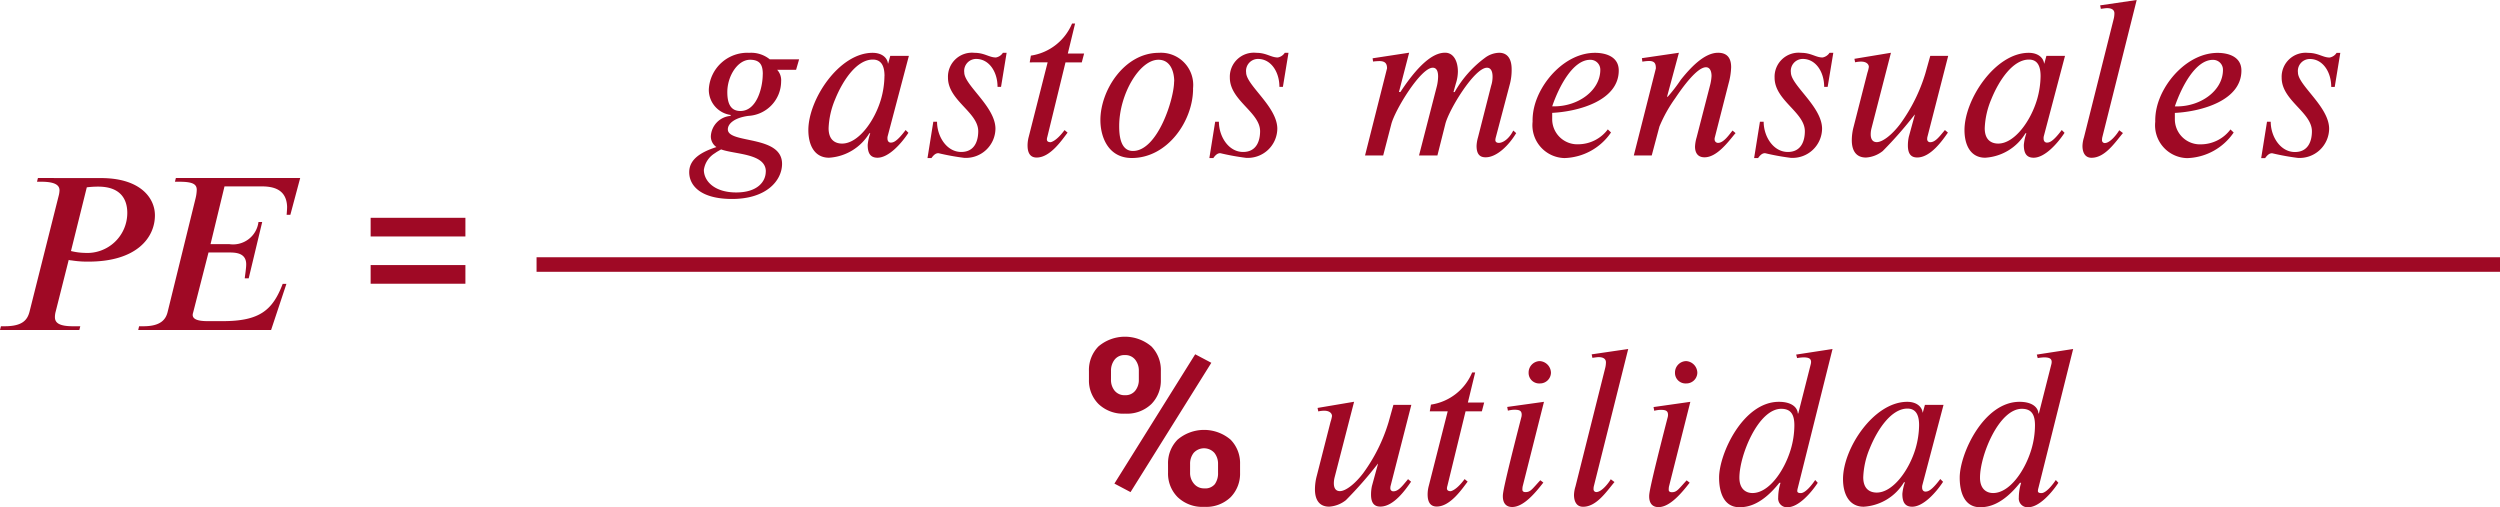 <svg xmlns="http://www.w3.org/2000/svg" width="171.892" height="34.88" viewBox="0 0 171.892 34.88">
  <g id="Grupo_987195" data-name="Grupo 987195" transform="translate(-1216.608 -2340.312)">
    <g id="Grupo_985067" data-name="Grupo 985067" transform="translate(991 839)">
      <path id="Trazado_733360" data-name="Trazado 733360" d="M43.052,10.392H41.036a2.035,2.035,0,0,0-1.408-.448,2.649,2.649,0,0,0-2.784,2.528,1.745,1.745,0,0,0,1.5,1.744v.064a1.477,1.477,0,0,0-1.36,1.392.884.884,0,0,0,.384.752c-.992.32-1.872.8-1.872,1.728s.8,1.84,2.944,1.84c2.384,0,3.44-1.28,3.44-2.416,0-2-3.728-1.36-3.728-2.368,0-.4.464-.8,1.408-.928a2.386,2.386,0,0,0,2.256-2.368,1.064,1.064,0,0,0-.272-.8h1.3Zm-2.5,1.024c0,.9-.4,2.528-1.536,2.528-.7,0-.9-.56-.9-1.3,0-1.088.7-2.224,1.568-2.224C40.4,10.424,40.556,10.824,40.556,11.416Zm.208,6.688c0,.7-.576,1.44-2.032,1.44-1.52,0-2.224-.8-2.224-1.552a1.6,1.6,0,0,1,.768-1.152c.128-.1.288-.176.416-.256C38.652,16.936,40.764,16.856,40.764,18.1Zm9.84-7.952h-1.28l-.144.528h-.016c-.032-.352-.368-.736-1.056-.736-2.3,0-4.416,3.2-4.416,5.312,0,1.024.416,1.9,1.424,1.9a3.483,3.483,0,0,0,2.768-1.68h.064a3.3,3.3,0,0,0-.176.8c0,.512.144.88.672.88.768,0,1.632-.96,2.128-1.712l-.192-.192c-.624.832-.864.864-1.024.864-.128,0-.224-.1-.224-.272a.508.508,0,0,1,.016-.176Zm-1.68,1.392a6.006,6.006,0,0,1-.24,1.6c-.448,1.52-1.568,3.04-2.672,3.04-.432,0-.928-.208-.928-1.056a5.623,5.623,0,0,1,.448-1.984c.544-1.344,1.5-2.736,2.592-2.736C48.732,10.408,48.924,10.888,48.924,11.544Zm8.4-1.6h-.256a.722.722,0,0,1-.48.32c-.464,0-.784-.32-1.472-.32a1.651,1.651,0,0,0-1.824,1.712c0,1.568,2.08,2.368,2.08,3.68,0,.624-.224,1.424-1.168,1.424-1.008,0-1.664-1.072-1.664-2.08h-.256l-.4,2.5h.272c.192-.272.336-.336.48-.336a16.6,16.6,0,0,0,1.76.32,2.03,2.03,0,0,0,2.16-2c0-1.52-2.144-2.992-2.144-3.872a.823.823,0,0,1,.816-.928c.9,0,1.472.9,1.472,1.92h.24Zm5.328.048h-1.12l.5-2.064H61.82a3.648,3.648,0,0,1-2.832,2.208l-.08.464H60.14l-1.3,5.12a2.3,2.3,0,0,0-.08.592c0,.432.128.832.624.832.944,0,1.744-1.216,2.128-1.712l-.208-.176c-.592.8-.96.832-.96.832-.208,0-.256-.1-.256-.192a.68.68,0,0,1,.032-.176l1.248-5.12h1.12Zm7.488,2.416a2.215,2.215,0,0,0-2.352-2.464c-2.368,0-4.016,2.576-4.016,4.624,0,1.168.544,2.608,2.16,2.608C68.38,17.176,70.14,14.632,70.14,12.408Zm-1.3-.5c0,1.216-1.136,4.784-2.832,4.784-.9,0-.944-1.184-.944-1.712,0-2.176,1.392-4.56,2.7-4.56C68.62,10.424,68.844,11.3,68.844,11.912ZM76.7,9.944h-.256a.722.722,0,0,1-.48.32c-.464,0-.784-.32-1.472-.32a1.651,1.651,0,0,0-1.824,1.712c0,1.568,2.08,2.368,2.08,3.68,0,.624-.224,1.424-1.168,1.424-1.008,0-1.664-1.072-1.664-2.08H71.66l-.4,2.5h.272c.192-.272.336-.336.48-.336a16.6,16.6,0,0,0,1.76.32,2.03,2.03,0,0,0,2.16-2c0-1.52-2.144-2.992-2.144-3.872a.823.823,0,0,1,.816-.928c.9,0,1.472.9,1.472,1.92h.24Zm15.456,5.344c-.3.592-.72.848-.992.848-.144,0-.24-.064-.24-.192a.8.8,0,0,1,.032-.192l.976-3.7a3.8,3.8,0,0,0,.112-.976c0-.72-.288-1.136-.864-1.136a1.7,1.7,0,0,0-.976.352,7.532,7.532,0,0,0-2.08,2.352h-.08l.16-.576a2.758,2.758,0,0,0,.144-.832c0-.7-.288-1.3-.88-1.3-.608,0-1.568.416-3.072,2.7h-.1l.7-2.7-2.512.384.032.224a3.923,3.923,0,0,1,.432-.032c.432,0,.528.208.528.5L81.964,17h1.248l.56-2.16c.256-.976,2.016-3.872,2.848-3.872.288,0,.368.288.368.608a3.148,3.148,0,0,1-.08.64L85.676,17H86.94l.544-2.16c.24-.976,2-3.872,2.864-3.872.288,0,.384.288.384.608a1.992,1.992,0,0,1-.1.64l-.9,3.536a2.44,2.44,0,0,0-.1.592c0,.624.272.784.624.784.752,0,1.584-.8,2.1-1.664Zm6.5-.08a2.552,2.552,0,0,1-2.016,1.024,1.726,1.726,0,0,1-1.808-1.712v-.448c1.9-.1,4.576-.88,4.576-2.912,0-.992-.96-1.216-1.632-1.216-2.032,0-3.792,2-4.192,3.776a3.912,3.912,0,0,0-.1.96,2.259,2.259,0,0,0,2.192,2.5,4.013,4.013,0,0,0,3.2-1.76Zm-3.824-1.584c.464-1.36,1.424-3.2,2.608-3.2a.677.677,0,0,1,.7.688c0,1.408-1.5,2.512-3.168,2.512Zm12.608,1.84-.208-.176c-.224.272-.608.848-.992.848a.232.232,0,0,1-.24-.224.4.4,0,0,1,.016-.16l.944-3.7a4.693,4.693,0,0,0,.176-1.12c0-.528-.192-.992-.9-.992-.96,0-1.92,1.056-2.56,1.856a10.746,10.746,0,0,1-.9,1.168h-.048l.816-3.024L101,10.312l.032.24a3.2,3.2,0,0,1,.448-.048c.432,0,.48.224.48.512L100.444,17h1.232l.528-1.984a9.738,9.738,0,0,1,1.088-1.952c.5-.752,1.5-2.128,2.112-2.128.288,0,.384.3.384.608a3.245,3.245,0,0,1-.112.672l-.912,3.536a2.673,2.673,0,0,0-.112.64c0,.368.144.736.656.736.832,0,1.6-1.024,2.048-1.568Zm6.72-5.52H113.9a.722.722,0,0,1-.48.32c-.464,0-.784-.32-1.472-.32a1.651,1.651,0,0,0-1.824,1.712c0,1.568,2.08,2.368,2.08,3.68,0,.624-.224,1.424-1.168,1.424-1.008,0-1.664-1.072-1.664-2.08h-.256l-.4,2.5h.272c.192-.272.336-.336.48-.336a16.6,16.6,0,0,0,1.76.32,2.03,2.03,0,0,0,2.16-2c0-1.52-2.144-2.992-2.144-3.872a.823.823,0,0,1,.816-.928c.9,0,1.472.9,1.472,1.92h.24Zm7.9.208h-1.232l-.336,1.2a11.6,11.6,0,0,1-1.744,3.5c-.56.736-1.2,1.232-1.6,1.232-.288,0-.416-.208-.416-.544a1.68,1.68,0,0,1,.048-.384l1.344-5.216-2.512.416.048.24a1.845,1.845,0,0,1,.416-.048c.352,0,.528.176.528.368a2.364,2.364,0,0,1-.1.4l-.944,3.7a3.634,3.634,0,0,0-.128.944c0,.608.224,1.184.976,1.184a2.05,2.05,0,0,0,1.152-.448,27.133,27.133,0,0,0,2.192-2.5h.016l-.416,1.52a2.772,2.772,0,0,0-.064.592c0,.528.176.832.64.832.928,0,1.744-1.184,2.112-1.712l-.208-.176-.08.1c-.272.32-.576.736-.912.736a.2.2,0,0,1-.224-.224.494.494,0,0,1,.016-.144Zm8.032,0h-1.28l-.144.528h-.016c-.032-.352-.368-.736-1.056-.736-2.3,0-4.416,3.2-4.416,5.312,0,1.024.416,1.9,1.424,1.9a3.483,3.483,0,0,0,2.768-1.68h.064a3.3,3.3,0,0,0-.176.8c0,.512.144.88.672.88.768,0,1.632-.96,2.128-1.712l-.192-.192c-.624.832-.864.864-1.024.864-.128,0-.224-.1-.224-.272a.508.508,0,0,1,.016-.176Zm-1.68,1.392a6.007,6.007,0,0,1-.24,1.6c-.448,1.52-1.568,3.04-2.672,3.04-.432,0-.928-.208-.928-1.056a5.623,5.623,0,0,1,.448-1.984c.544-1.344,1.5-2.736,2.592-2.736C128.22,10.408,128.412,10.888,128.412,11.544Zm6.608-5.232-2.512.368.048.24c.128-.016.32-.048.432-.048.368,0,.5.16.5.352a1.62,1.62,0,0,1-.048.384l-2.048,8.16a2.169,2.169,0,0,0-.1.576c0,.4.144.816.624.816.928,0,1.616-1.056,2.16-1.7l-.256-.192c-.144.256-.624.88-.992.88a.189.189,0,0,1-.192-.208.8.8,0,0,1,.016-.176Zm6.448,8.9a2.552,2.552,0,0,1-2.016,1.024,1.726,1.726,0,0,1-1.808-1.712v-.448c1.9-.1,4.576-.88,4.576-2.912,0-.992-.96-1.216-1.632-1.216-2.032,0-3.792,2-4.192,3.776a3.913,3.913,0,0,0-.1.96,2.259,2.259,0,0,0,2.192,2.5,4.013,4.013,0,0,0,3.2-1.76Zm-3.824-1.584c.464-1.36,1.424-3.2,2.608-3.2a.677.677,0,0,1,.7.688c0,1.408-1.5,2.512-3.168,2.512Zm11.376-3.68h-.256a.722.722,0,0,1-.48.32c-.464,0-.784-.32-1.472-.32a1.651,1.651,0,0,0-1.824,1.712c0,1.568,2.08,2.368,2.08,3.68,0,.624-.224,1.424-1.168,1.424-1.008,0-1.664-1.072-1.664-2.08h-.256l-.4,2.5h.272c.192-.272.336-.336.48-.336a16.6,16.6,0,0,0,1.76.32,2.03,2.03,0,0,0,2.16-2c0-1.52-2.144-2.992-2.144-3.872a.823.823,0,0,1,.816-.928c.9,0,1.472.9,1.472,1.92h.24ZM62.98,31.813a2.315,2.315,0,0,1,.652-1.68,2.813,2.813,0,0,1,3.645,0,2.319,2.319,0,0,1,.648,1.684v.6a2.3,2.3,0,0,1-.648,1.672,2.417,2.417,0,0,1-1.812.664,2.454,2.454,0,0,1-1.828-.664,2.281,2.281,0,0,1-.656-1.672Zm1.516.6a1.171,1.171,0,0,0,.25.762.871.871,0,0,0,.719.309.843.843,0,0,0,.7-.309,1.183,1.183,0,0,0,.246-.762v-.6a1.2,1.2,0,0,0-.25-.77.853.853,0,0,0-.711-.316.842.842,0,0,0-.707.316,1.216,1.216,0,0,0-.246.77Zm3.922,5.8a2.3,2.3,0,0,1,.656-1.672,2.813,2.813,0,0,1,3.645,0,2.3,2.3,0,0,1,.652,1.676v.6a2.306,2.306,0,0,1-.648,1.68,2.417,2.417,0,0,1-1.812.664,2.459,2.459,0,0,1-1.832-.668,2.287,2.287,0,0,1-.66-1.676Zm1.516.6a1.135,1.135,0,0,0,.27.762.884.884,0,0,0,.707.316.848.848,0,0,0,.727-.293,1.282,1.282,0,0,0,.219-.785v-.6a1.191,1.191,0,0,0-.25-.762.961.961,0,0,0-1.426,0,1.2,1.2,0,0,0-.246.762ZM65.84,40.148l-1.109-.586,5.555-8.891,1.109.586Zm19.307-6H83.915l-.336,1.2a11.6,11.6,0,0,1-1.744,3.5c-.56.736-1.2,1.232-1.6,1.232-.288,0-.416-.208-.416-.544a1.68,1.68,0,0,1,.048-.384l1.344-5.216L78.7,34.36l.048.24a1.845,1.845,0,0,1,.416-.048c.352,0,.528.176.528.368a2.364,2.364,0,0,1-.1.4l-.944,3.7a3.634,3.634,0,0,0-.128.944c0,.608.224,1.184.976,1.184a2.05,2.05,0,0,0,1.152-.448,27.133,27.133,0,0,0,2.192-2.5h.016l-.416,1.52a2.772,2.772,0,0,0-.064.592c0,.528.176.832.64.832.928,0,1.744-1.184,2.112-1.712l-.208-.176-.08.1c-.272.32-.576.736-.912.736a.2.2,0,0,1-.224-.224.494.494,0,0,1,.016-.144Zm5.008-.16h-1.12l.5-2.064h-.208a3.648,3.648,0,0,1-2.832,2.208l-.08.464h1.232l-1.3,5.12a2.3,2.3,0,0,0-.08.592c0,.432.128.832.624.832.944,0,1.744-1.216,2.128-1.712l-.208-.176c-.592.8-.96.832-.96.832-.208,0-.256-.1-.256-.192a.68.68,0,0,1,.032-.176l1.248-5.12h1.12Zm4.592-2.048a.819.819,0,0,0-.768-.8.785.785,0,0,0-.768.8.723.723,0,0,0,.768.736A.752.752,0,0,0,94.747,31.944Zm-.48,2-2.528.352.048.256a1.889,1.889,0,0,1,.448-.064c.368,0,.5.08.5.352a.688.688,0,0,1-.032.192c-1.264,4.912-1.264,5.216-1.264,5.408,0,.432.192.736.64.736.784,0,1.584-.96,2.144-1.68l-.208-.16c-.576.624-.672.816-1.024.816-.112,0-.208-.048-.208-.16a1.216,1.216,0,0,1,.016-.224Zm5.792-3.632-2.512.368.048.24c.128-.016.32-.048.432-.048.368,0,.5.16.5.352a1.62,1.62,0,0,1-.048.384l-2.048,8.16a2.168,2.168,0,0,0-.1.576c0,.4.144.816.624.816.928,0,1.616-1.056,2.16-1.7l-.256-.192c-.144.256-.624.88-.992.88a.189.189,0,0,1-.192-.208.8.8,0,0,1,.016-.176Zm4.752,1.632a.819.819,0,0,0-.768-.8.785.785,0,0,0-.768.8.723.723,0,0,0,.768.736A.752.752,0,0,0,104.811,31.944Zm-.48,2L101.8,34.3l.048.256a1.889,1.889,0,0,1,.448-.064c.368,0,.5.08.5.352a.688.688,0,0,1-.032.192c-1.264,4.912-1.264,5.216-1.264,5.408,0,.432.192.736.64.736.784,0,1.584-.96,2.144-1.68l-.208-.16c-.576.624-.672.816-1.024.816-.112,0-.208-.048-.208-.16a1.216,1.216,0,0,1,.016-.224Zm9.776-3.632-2.5.384.064.24a3.235,3.235,0,0,1,.432-.048c.416,0,.528.112.528.32a.8.8,0,0,1-.032.192l-.848,3.344h-.032c-.016-.384-.384-.8-1.3-.8-2.464,0-4.112,3.568-4.112,5.216,0,.848.24,2.032,1.408,2.032.592,0,1.552-.192,2.736-1.68h.08a3.48,3.48,0,0,0-.16,1.024.6.6,0,0,0,.64.656c.752,0,1.6-.96,2.08-1.68l-.176-.192c-.224.336-.672.9-.992.9q-.24,0-.24-.144a.8.8,0,0,1,.032-.192Zm-2.624,5.248a5.879,5.879,0,0,1-.256,1.68c-.448,1.472-1.5,2.976-2.624,2.976-.448,0-.9-.272-.9-1.056,0-1.536,1.3-4.736,2.88-4.736C111.243,34.424,111.483,34.808,111.483,35.56Zm10.256-1.408h-1.28l-.144.528H120.3c-.032-.352-.368-.736-1.056-.736-2.3,0-4.416,3.2-4.416,5.312,0,1.024.416,1.9,1.424,1.9a3.483,3.483,0,0,0,2.768-1.68h.064a3.3,3.3,0,0,0-.176.8c0,.512.144.88.672.88.768,0,1.632-.96,2.128-1.712l-.192-.192c-.624.832-.864.864-1.024.864-.128,0-.224-.1-.224-.272a.508.508,0,0,1,.016-.176Zm-1.68,1.392a6.006,6.006,0,0,1-.24,1.6c-.448,1.52-1.568,3.04-2.672,3.04-.432,0-.928-.208-.928-1.056a5.623,5.623,0,0,1,.448-1.984c.544-1.344,1.5-2.736,2.592-2.736C119.867,34.408,120.059,34.888,120.059,35.544Zm10.592-5.232-2.5.384.064.24a3.235,3.235,0,0,1,.432-.048c.416,0,.528.112.528.32a.8.8,0,0,1-.032.192l-.848,3.344h-.032c-.016-.384-.384-.8-1.3-.8-2.464,0-4.112,3.568-4.112,5.216,0,.848.24,2.032,1.408,2.032.592,0,1.552-.192,2.736-1.68h.08a3.48,3.48,0,0,0-.16,1.024.6.6,0,0,0,.64.656c.752,0,1.6-.96,2.08-1.68l-.176-.192c-.224.336-.672.9-.992.9q-.24,0-.24-.144a.8.8,0,0,1,.032-.192Zm-2.624,5.248a5.879,5.879,0,0,1-.256,1.68c-.448,1.472-1.5,2.976-2.624,2.976-.448,0-.9-.272-.9-1.056,0-1.536,1.3-4.736,2.88-4.736C127.787,34.424,128.027,34.808,128.027,35.56Z" transform="translate(237.5 1495)" fill="#9f0925"/>
      <line id="Línea_151" data-name="Línea 151" x2="135" transform="translate(262.5 1519.5)" fill="none" stroke="#9f0925" stroke-width="1"/>
    </g>
    <path id="Trazado_733361" data-name="Trazado 733361" d="M3.216,6.552l-.064.256h.3c.976,0,1.248.256,1.248.592a1.737,1.737,0,0,1-.064.4l-2,7.952c-.144.544-.464.992-1.7.992H.672L.608,17H6.064l.064-.256H5.616c-.944,0-1.232-.24-1.232-.624a1.453,1.453,0,0,1,.048-.368l.9-3.568a.688.688,0,0,0,.192.032A6.889,6.889,0,0,0,6.7,12.3c3.264,0,4.56-1.616,4.56-3.184,0-1.184-.992-2.56-3.712-2.56Zm3.36.64a6.445,6.445,0,0,1,.784-.048c1.52,0,2,.848,2,1.808A2.752,2.752,0,0,1,6.448,11.7a4.354,4.354,0,0,1-.96-.128Zm14.672-.64H12.7l-.064.256h.3c.944,0,1.2.176,1.2.56a2.725,2.725,0,0,1-.08.576l-1.92,7.808c-.128.544-.5.992-1.664.992h-.3L10.112,17h9.136L20.3,13.832h-.256c-.688,1.808-1.584,2.56-4.112,2.56H14.864c-.752,0-1.008-.176-1.008-.432a.7.7,0,0,1,.032-.16l1.056-4.128h1.44c.5,0,1.152.064,1.152.816,0,.272-.08.752-.1.96h.272l.928-3.872h-.256a1.76,1.76,0,0,1-2.016,1.52h-1.28l.96-3.968h2.56c.816,0,1.7.208,1.744,1.392,0,.176-.016.352-.032.56h.256Zm11.36,4.018H26.092V9.289h6.516Zm0,3.25H26.092V12.539h6.516Z" transform="translate(1216 2346)" fill="#9f0925"/>
  </g>
</svg>

